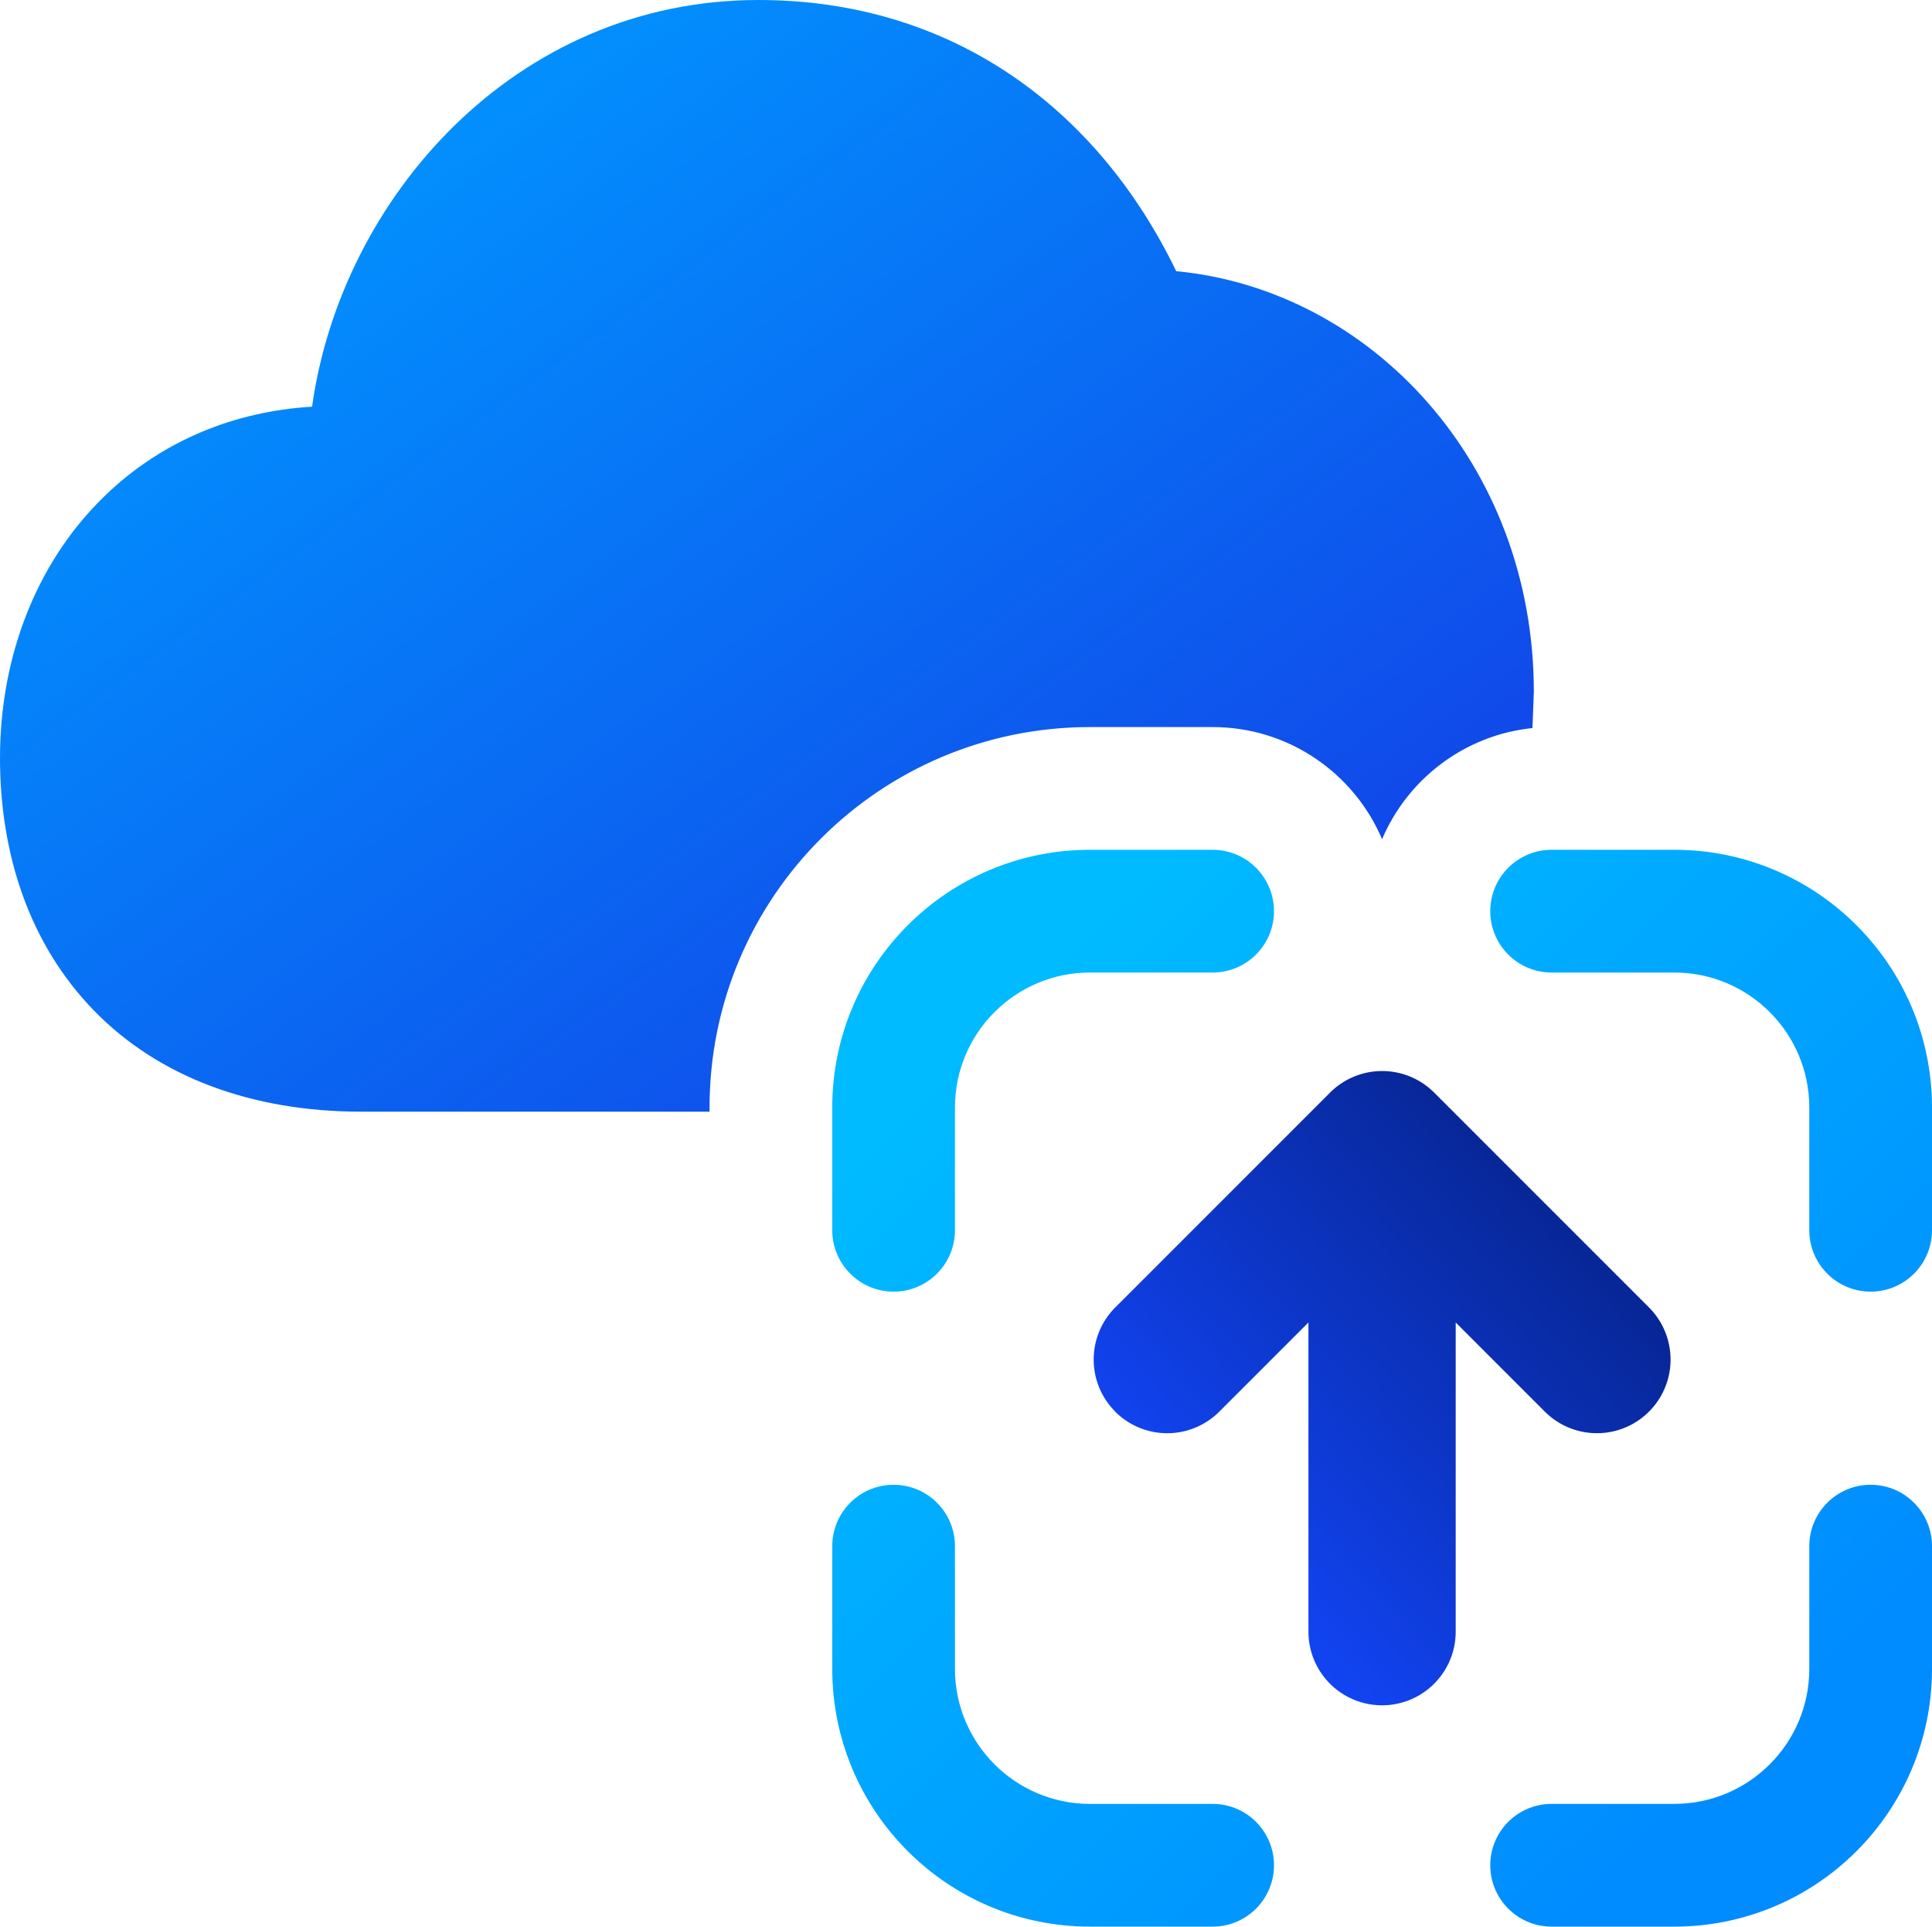 <svg xmlns="http://www.w3.org/2000/svg" width="19.681" height="19.622" viewBox="-0.5 -0.5 19.681 19.622">
    <defs>
        <linearGradient id="A" x1="1.842" y1="1.193" x2="9.374" y2="11.592" gradientUnits="userSpaceOnUse">
            <stop stop-color="#0195ff" />
            <stop offset=".991" stop-color="#1147e9" />
        </linearGradient>
        <linearGradient id="B" x1="9.655" y1="9.8" x2="17.332" y2="17.637" gradientUnits="userSpaceOnUse">
            <stop stop-color="#0bf" />
            <stop offset="1" stop-color="#008bff" />
        </linearGradient>
        <linearGradient id="C" x1="11.506" y1="15.913" x2="16.024" y2="11.82" gradientUnits="userSpaceOnUse">
            <stop stop-color="#1348ff" />
            <stop offset="1" stop-color="#06238d" />
        </linearGradient>
    </defs>
    <path
        d="M7.226-.5C4.74-.5 2.974 1.526 2.679 3.642c-.8.048-1.506.349-2.054.854C-.117 5.179-.5 6.172-.5 7.219c0 .973.295 1.892.956 2.572s1.612 1.031 2.725 1.031h3.547v-.042c0-2.14 1.735-3.875 3.875-3.875h1.25c.775 0 1.441.471 1.726 1.142.261-.614.841-1.061 1.532-1.132l.014-.369c0-2.316-1.653-4.095-3.643-4.284C10.684.611 9.204-.5 7.226-.5z"
        fill="url(#A)" />
    <path
        d="M11.853 19.122c.345 0 .625-.28.625-.625s-.28-.625-.625-.625h-1.25c-.759 0-1.375-.616-1.375-1.375v-1.25c0-.345-.28-.625-.625-.625s-.625.28-.625.625v1.25c0 1.45 1.175 2.625 2.625 2.625z"
        fill="url(#B)" />
    <path
        d="M15.306 8.155c-.345 0-.625.28-.625.625s.28.625.625.625h1.25c.759 0 1.375.616 1.375 1.375v1.25c0 .345.28.625.625.625s.625-.28.625-.625v-1.25c0-1.45-1.175-2.625-2.625-2.625z"
        fill="url(#B)" />
    <path
        d="M14.681 18.497c0 .345.28.625.625.625h1.25c1.45 0 2.625-1.175 2.625-2.625v-1.25c0-.345-.28-.625-.625-.625s-.625.28-.625.625v1.25c0 .759-.616 1.375-1.375 1.375h-1.25c-.345 0-.625.28-.625.625z"
        fill="url(#B)" />
    <path
        d="M11.853 8.155c.345 0 .625.28.625.625s-.28.625-.625.625h-1.25c-.759 0-1.375.616-1.375 1.375v1.25c0 .345-.28.625-.625.625s-.625-.28-.625-.625v-1.25c0-1.45 1.175-2.625 2.625-2.625z"
        fill="url(#B)" />
    <path fill-rule="evenodd"
        d="M10.861 13.877a.75.75 0 0 1 0-1.061l2.188-2.188a.75.75 0 0 1 1.061 0l2.188 2.188a.75.75 0 0 1-1.061 1.061l-.908-.908v3.149a.75.75 0 1 1-1.5 0v-3.149l-.908.908a.75.75 0 0 1-1.061 0z"
        fill="url(#C)" />
</svg>